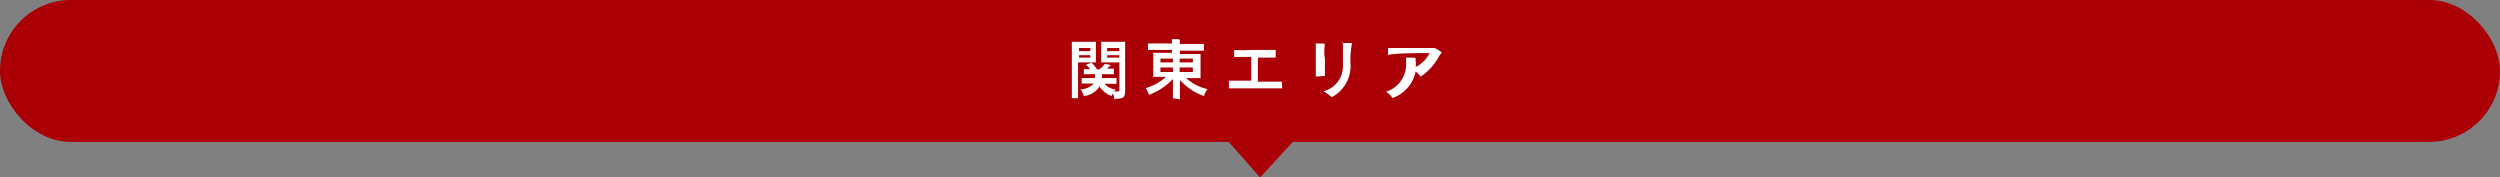 <svg xmlns="http://www.w3.org/2000/svg" viewBox="0 0 104.12 7.39"><rect x="0" y="0" width="104.12" height="7.39" fill="#808080" stroke="none"/><defs><style>.cls-1{fill:#aa0005;}.cls-2{fill:#fff;}</style></defs><g id="Layer_2" data-name="Layer 2"><g id="レイアウト"><rect class="cls-1" width="104.12" height="5.91" rx="2.95"/><path class="cls-2" d="M44.64,4.09c0-.49,0-1.37,0-1.9V1.74h1V2.6h-.74c0,.48,0,1.09,0,1.49ZM45.41,2h-.47v.13h.47Zm0,.3h-.47V2.4h.47Zm1,1.84a.66.66,0,0,0-.06-.25A.55.55,0,0,0,46.3,4a1,1,0,0,1-.51-.4.86.86,0,0,1-.65.4A.85.85,0,0,0,45,3.72a.76.76,0,0,0,.55-.24h-.5V3.25h.55a.76.76,0,0,0,0-.16h-.46V2.88h.27a1.66,1.66,0,0,0-.19-.18l.24-.09a1.56,1.56,0,0,1,.23.28h.09A.75.75,0,0,0,46,2.67s0,0,0,0h0c.25,0,.26.07.26.09s0,0,0,0l-.07,0a.39.39,0,0,1-.08.1h.28v.23h-.5a.81.81,0,0,1,0,.16h.61v.24H46a.75.75,0,0,0,.46.24l-.06.08h.11c.09,0,.11,0,.11-.12V2.6h-.76V1.74h1v2c0,.3-.05.37-.36.37ZM46.61,2h-.5v.13h.5Zm0,.3h-.5V2.4h.5Z"/><path class="cls-2" d="M48.85,4.09c0-.2,0-.5,0-.8a2.59,2.59,0,0,1-1,.66.9.9,0,0,0-.14-.28,2.1,2.1,0,0,0,.85-.47h-.53v-1h.78V2.08h-1V1.81c.33,0,.65,0,1,0,0-.07,0-.11,0-.12a.39.39,0,0,1,0-.06s0,0,0,0h0c.3,0,.33,0,.33.06s0,0,0,.05a.16.16,0,0,0,0,.09c.35,0,.68,0,1,0v.28h-1v.14H50v1H49.4a1.93,1.93,0,0,0,.89.46.9.9,0,0,0-.15.29,2.42,2.42,0,0,1-1-.67c0,.3,0,.6,0,.81Zm0-1.65h-.52V2.6h.52Zm0,.37h-.52V3h.52Zm.83-.37h-.55V2.6h.55Zm0,.37h-.55V3h.55Z"/><path class="cls-2" d="M53.4,3.68h-.63c-.6,0-1.42,0-1.59,0V3.36l.93,0c0-.19,0-.39,0-.59s0-.28,0-.4l-.71,0V2.08a6.59,6.59,0,0,0,.73,0l1,0V2.4h-.74v1c.44,0,.86,0,1,0Z"/><path class="cls-2" d="M54.8,3.19c0-.17,0-.48,0-.77s0-.46,0-.55a.14.14,0,0,1,0-.06h0c.36,0,.38,0,.38.05l0,0a1.64,1.64,0,0,0,0,.59c0,.26,0,.54,0,.71Zm1.1-1.4c.4,0,.41,0,.41,0s0,0,0,0a3.69,3.69,0,0,0-.06.95,1.47,1.47,0,0,1-.79,1.31,1.5,1.5,0,0,0-.34-.25,1.07,1.07,0,0,0,.81-1.07c0-.09,0-.18,0-.26,0-.28,0-.55,0-.69a.15.15,0,0,1,0-.06,0,0,0,0,1,0,0Z"/><path class="cls-2" d="M58.59,2.4c.37,0,.37,0,.37.06s0,0,0,0a.24.24,0,0,0,0,.1.85.85,0,0,1,0,.23,1.29,1.29,0,0,0,.58-.58c-.44,0-1.42,0-1.73.08V2l.56,0c.5,0,1.14,0,1.28,0s.06,0,.09,0,.3.15.3.19-.06.06-.1.14a2.35,2.35,0,0,1-.77.86,1,1,0,0,0-.21-.21A1.48,1.48,0,0,1,58,4.08a1.33,1.33,0,0,0-.27-.26,1.2,1.2,0,0,0,.83-1.23V2.47l0-.06s0,0,0,0Z"/><polygon class="cls-1" points="52.48 7.39 50.9 5.6 54.13 5.6 52.48 7.39"/></g></g></svg>